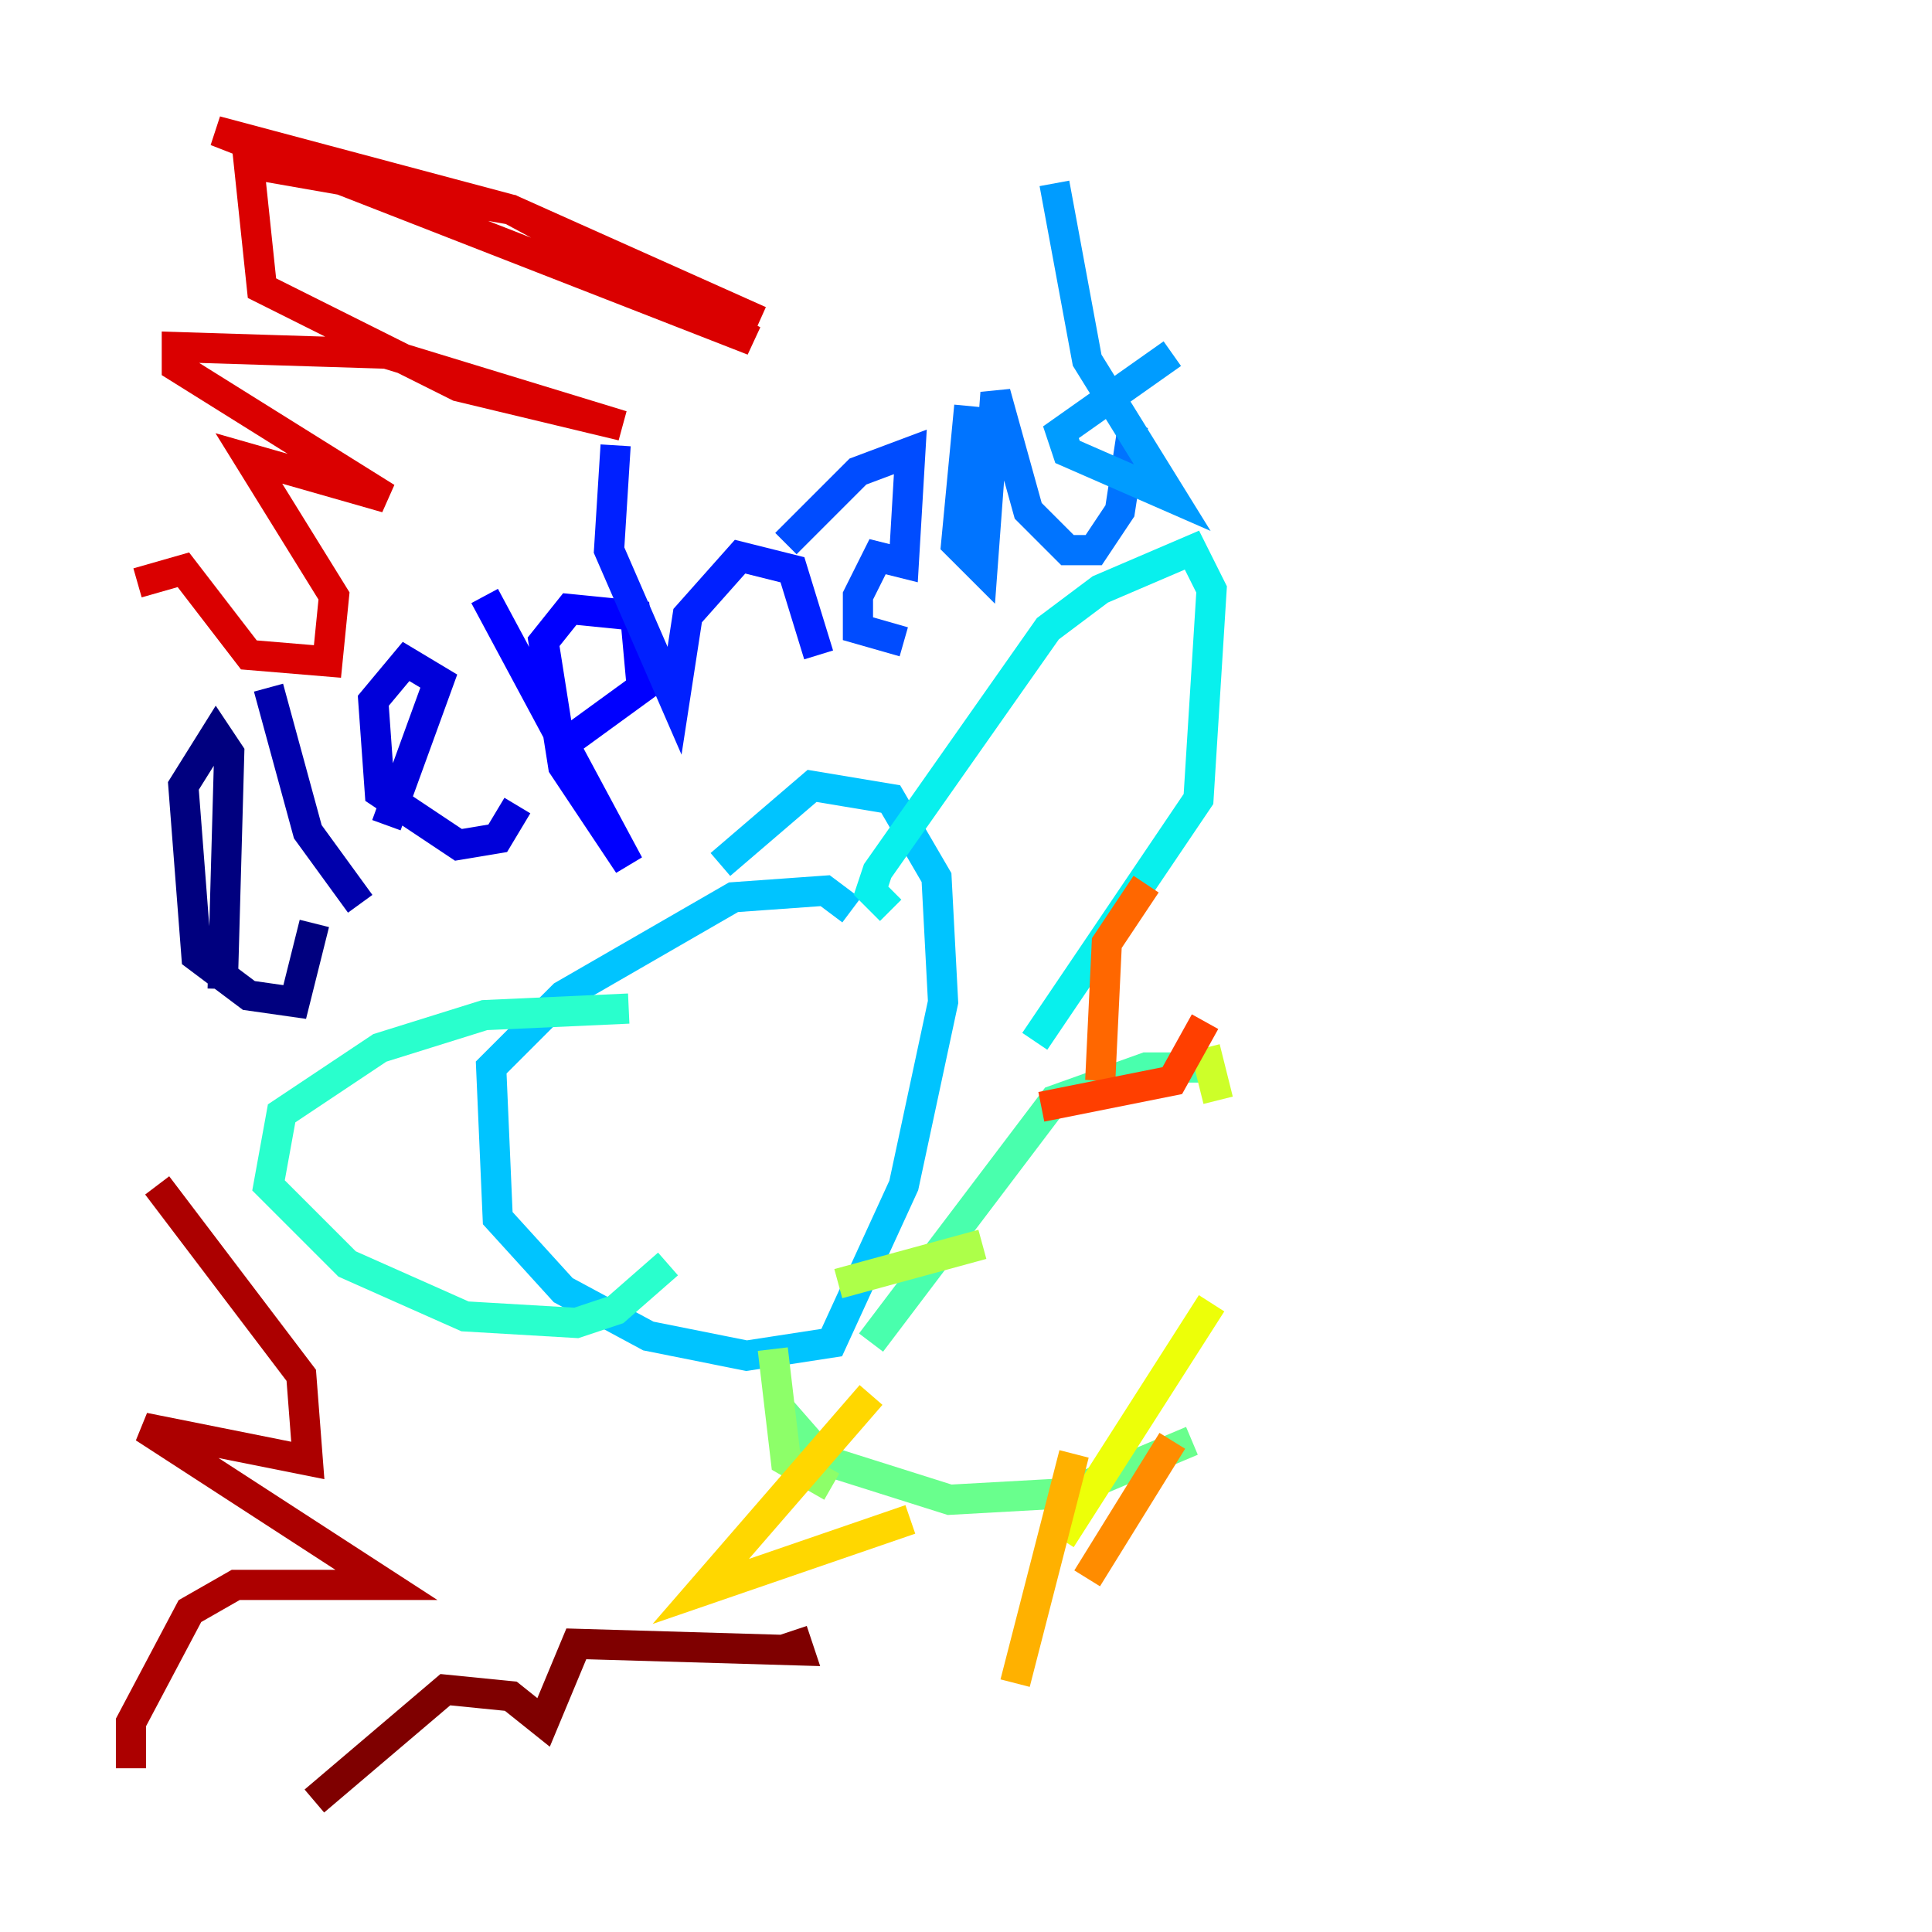 <?xml version="1.0" encoding="utf-8" ?>
<svg baseProfile="tiny" height="128" version="1.2" viewBox="0,0,128,128" width="128" xmlns="http://www.w3.org/2000/svg" xmlns:ev="http://www.w3.org/2001/xml-events" xmlns:xlink="http://www.w3.org/1999/xlink"><defs /><polyline fill="none" points="14.752,65.519 15.186,49.898 14.319,48.597 12.149,52.068 13.017,63.349 16.488,65.953 19.525,66.386 20.827,61.18" stroke="#00007f" stroke-width="2" /><polyline fill="none" points="17.79,45.559 20.393,55.105 23.864,59.878" stroke="#0000ac" stroke-width="2" /><polyline fill="none" points="25.6,54.671 29.071,45.125 26.902,43.824 24.732,46.427 25.166,52.502 30.373,55.973 32.976,55.539 34.278,53.37" stroke="#0000da" stroke-width="2" /><polyline fill="none" points="32.108,39.485 41.654,57.275 37.315,50.766 36.014,42.522 37.749,40.352 42.088,40.786 42.522,45.559 37.749,49.031" stroke="#0000ff" stroke-width="2" /><polyline fill="none" points="40.786,29.505 40.352,36.447 44.691,46.427 45.559,40.786 49.031,36.881 52.502,37.749 54.237,43.39" stroke="#0020ff" stroke-width="2" /><polyline fill="none" points="52.068,36.014 56.841,31.241 60.312,29.939 59.878,37.315 58.142,36.881 56.841,39.485 56.841,41.654 59.878,42.522" stroke="#004cff" stroke-width="2" /><polyline fill="none" points="64.217,26.902 63.349,36.014 65.085,37.749 65.953,26.034 68.122,33.844 70.725,36.447 72.461,36.447 74.197,33.844 75.064,28.203" stroke="#0074ff" stroke-width="2" /><polyline fill="none" points="69.858,12.149 72.027,23.864 77.668,32.976 70.725,29.939 70.291,28.637 77.668,23.43" stroke="#009cff" stroke-width="2" /><polyline fill="none" points="56.407,60.312 54.671,59.01 48.597,59.444 37.315,65.953 32.542,70.725 32.976,80.705 37.315,85.478 42.956,88.515 49.464,89.817 55.105,88.949 59.878,78.536 62.481,66.386 62.047,58.142 59.01,52.936 53.803,52.068 47.729,57.275" stroke="#00c4ff" stroke-width="2" /><polyline fill="none" points="59.01,60.312 57.709,59.01 58.142,57.709 69.424,41.654 72.895,39.051 78.969,36.447 80.271,39.051 79.403,52.936 68.556,68.99" stroke="#08f0ed" stroke-width="2" /><polyline fill="none" points="41.654,66.82 32.108,67.254 25.166,69.424 18.658,73.763 17.79,78.536 22.997,83.742 30.807,87.214 38.183,87.647 40.786,86.78 44.258,83.742" stroke="#29ffcd" stroke-width="2" /><polyline fill="none" points="57.709,88.949 69.858,72.895 75.932,70.725 80.271,70.725" stroke="#49ffad" stroke-width="2" /><polyline fill="none" points="78.969,95.458 70.725,98.929 62.915,99.363 54.671,96.759 51.634,93.288" stroke="#69ff8d" stroke-width="2" /><polyline fill="none" points="51.2,89.383 52.068,96.759 55.105,98.495" stroke="#8dff69" stroke-width="2" /><polyline fill="none" points="55.539,85.044 65.085,82.441" stroke="#adff49" stroke-width="2" /><polyline fill="none" points="79.837,69.424 80.705,72.895" stroke="#cdff29" stroke-width="2" /><polyline fill="none" points="80.271,86.346 70.291,101.966" stroke="#edff08" stroke-width="2" /><polyline fill="none" points="57.709,92.42 46.427,105.437 60.312,100.664" stroke="#ffd700" stroke-width="2" /><polyline fill="none" points="71.159,96.325 67.254,111.512" stroke="#ffb100" stroke-width="2" /><polyline fill="none" points="72.027,104.57 77.668,95.458" stroke="#ff8c00" stroke-width="2" /><polyline fill="none" points="72.895,71.593 73.329,62.481 75.932,58.576" stroke="#ff6700" stroke-width="2" /><polyline fill="none" points="79.837,67.688 77.668,71.593 68.99,73.329" stroke="#ff3f00" stroke-width="2" /><polyline fill="none" points="77.234,118.02 77.234,118.02" stroke="#ff1a00" stroke-width="2" /><polyline fill="none" points="50.332,21.261 33.844,13.885 14.319,8.678 49.898,22.563 33.844,13.885 16.488,10.848 17.356,19.091 30.373,25.6 41.22,28.203 25.6,23.43 11.715,22.997 11.715,24.298 25.6,32.976 16.488,30.373 22.129,39.485 21.695,43.824 16.488,43.39 12.149,37.749 9.112,38.617" stroke="#da0000" stroke-width="2" /><polyline fill="none" points="10.414,78.536 19.959,91.119 20.393,96.759 9.546,94.59 25.6,105.003 15.62,105.003 12.583,106.739 8.678,114.115 8.678,117.153" stroke="#ac0000" stroke-width="2" /><polyline fill="none" points="20.827,119.322 29.505,111.946 33.844,112.38 36.014,114.115 38.183,108.909 52.936,109.342 52.502,108.041" stroke="#7f0000" stroke-width="2" /></svg>
